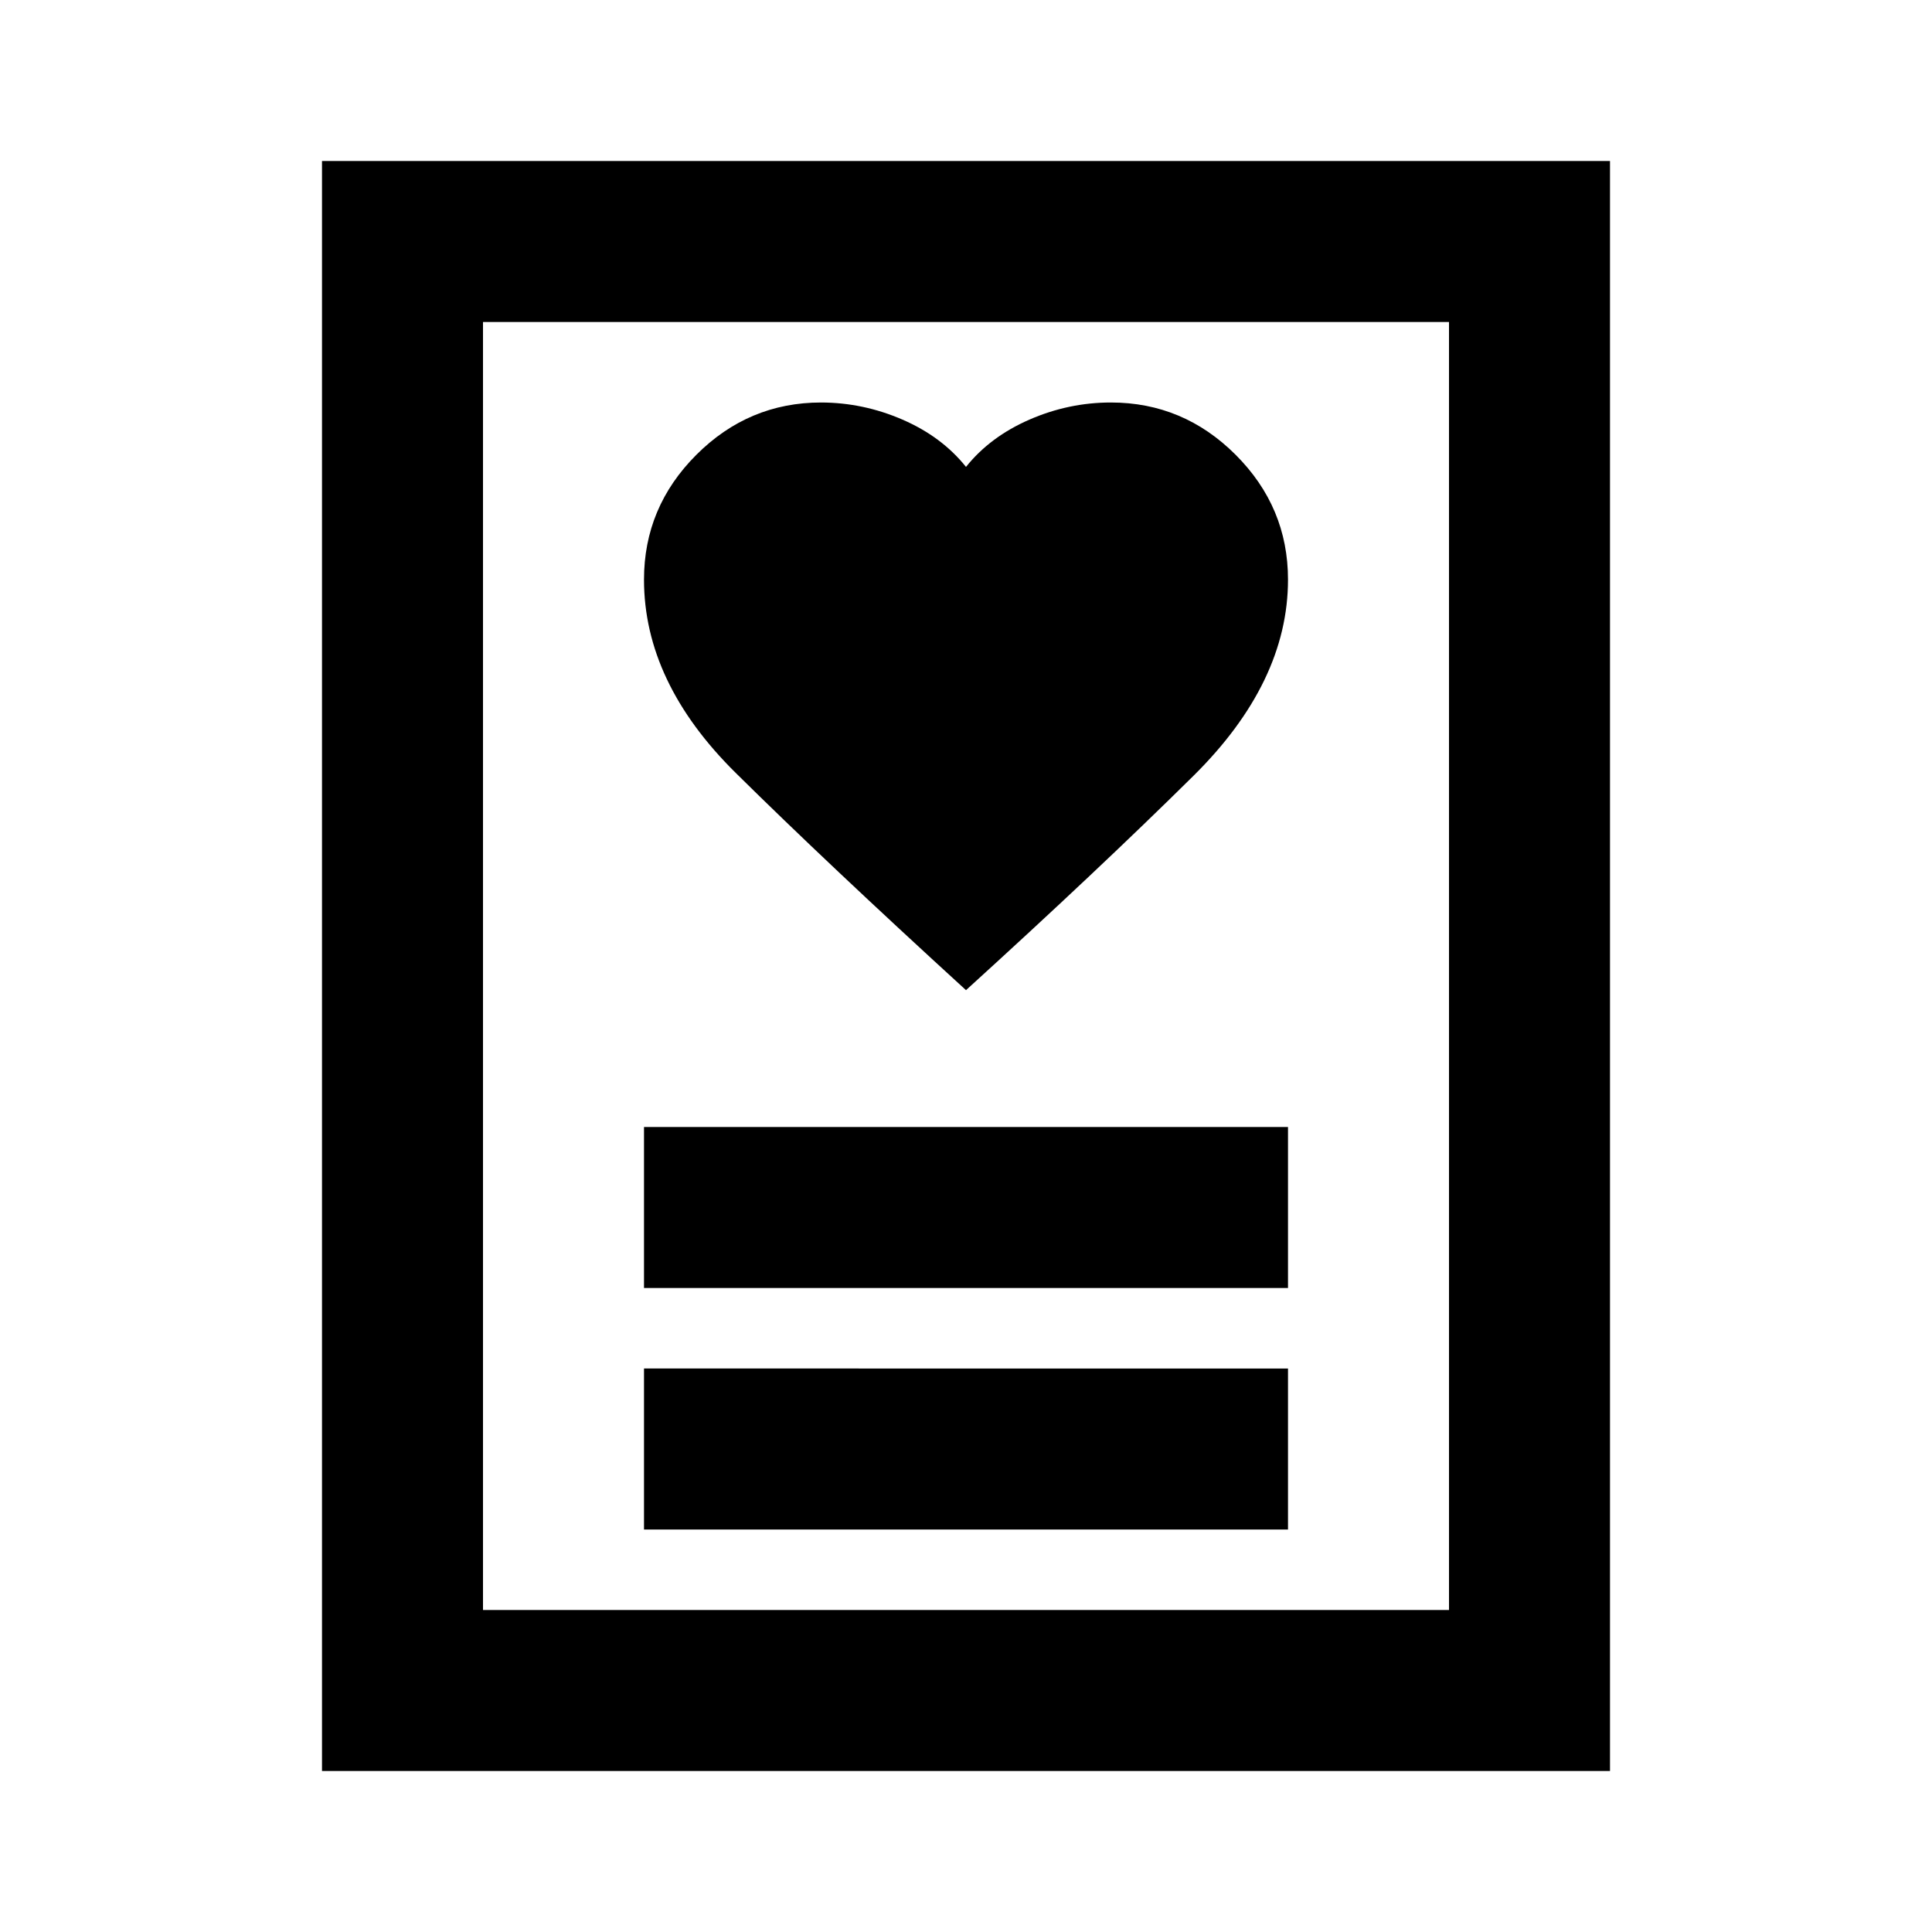 <svg xmlns="http://www.w3.org/2000/svg" width="1em" height="1em" viewBox="0 0 24 24"><path fill="currentColor" d="M8 19h8v-2H8zm0-3h8v-2H8zm4-3.7q1.65-1.5 2.825-2.662T16 7.2q0-.9-.65-1.55T13.8 5q-.525 0-1.013.213T12 5.8q-.3-.375-.788-.587T10.2 5q-.9 0-1.55.65T8 7.2q0 1.275 1.138 2.4T12 12.3M4 22V2h16v20zm2-2h12V4H6zm0 0V4z"/></svg>